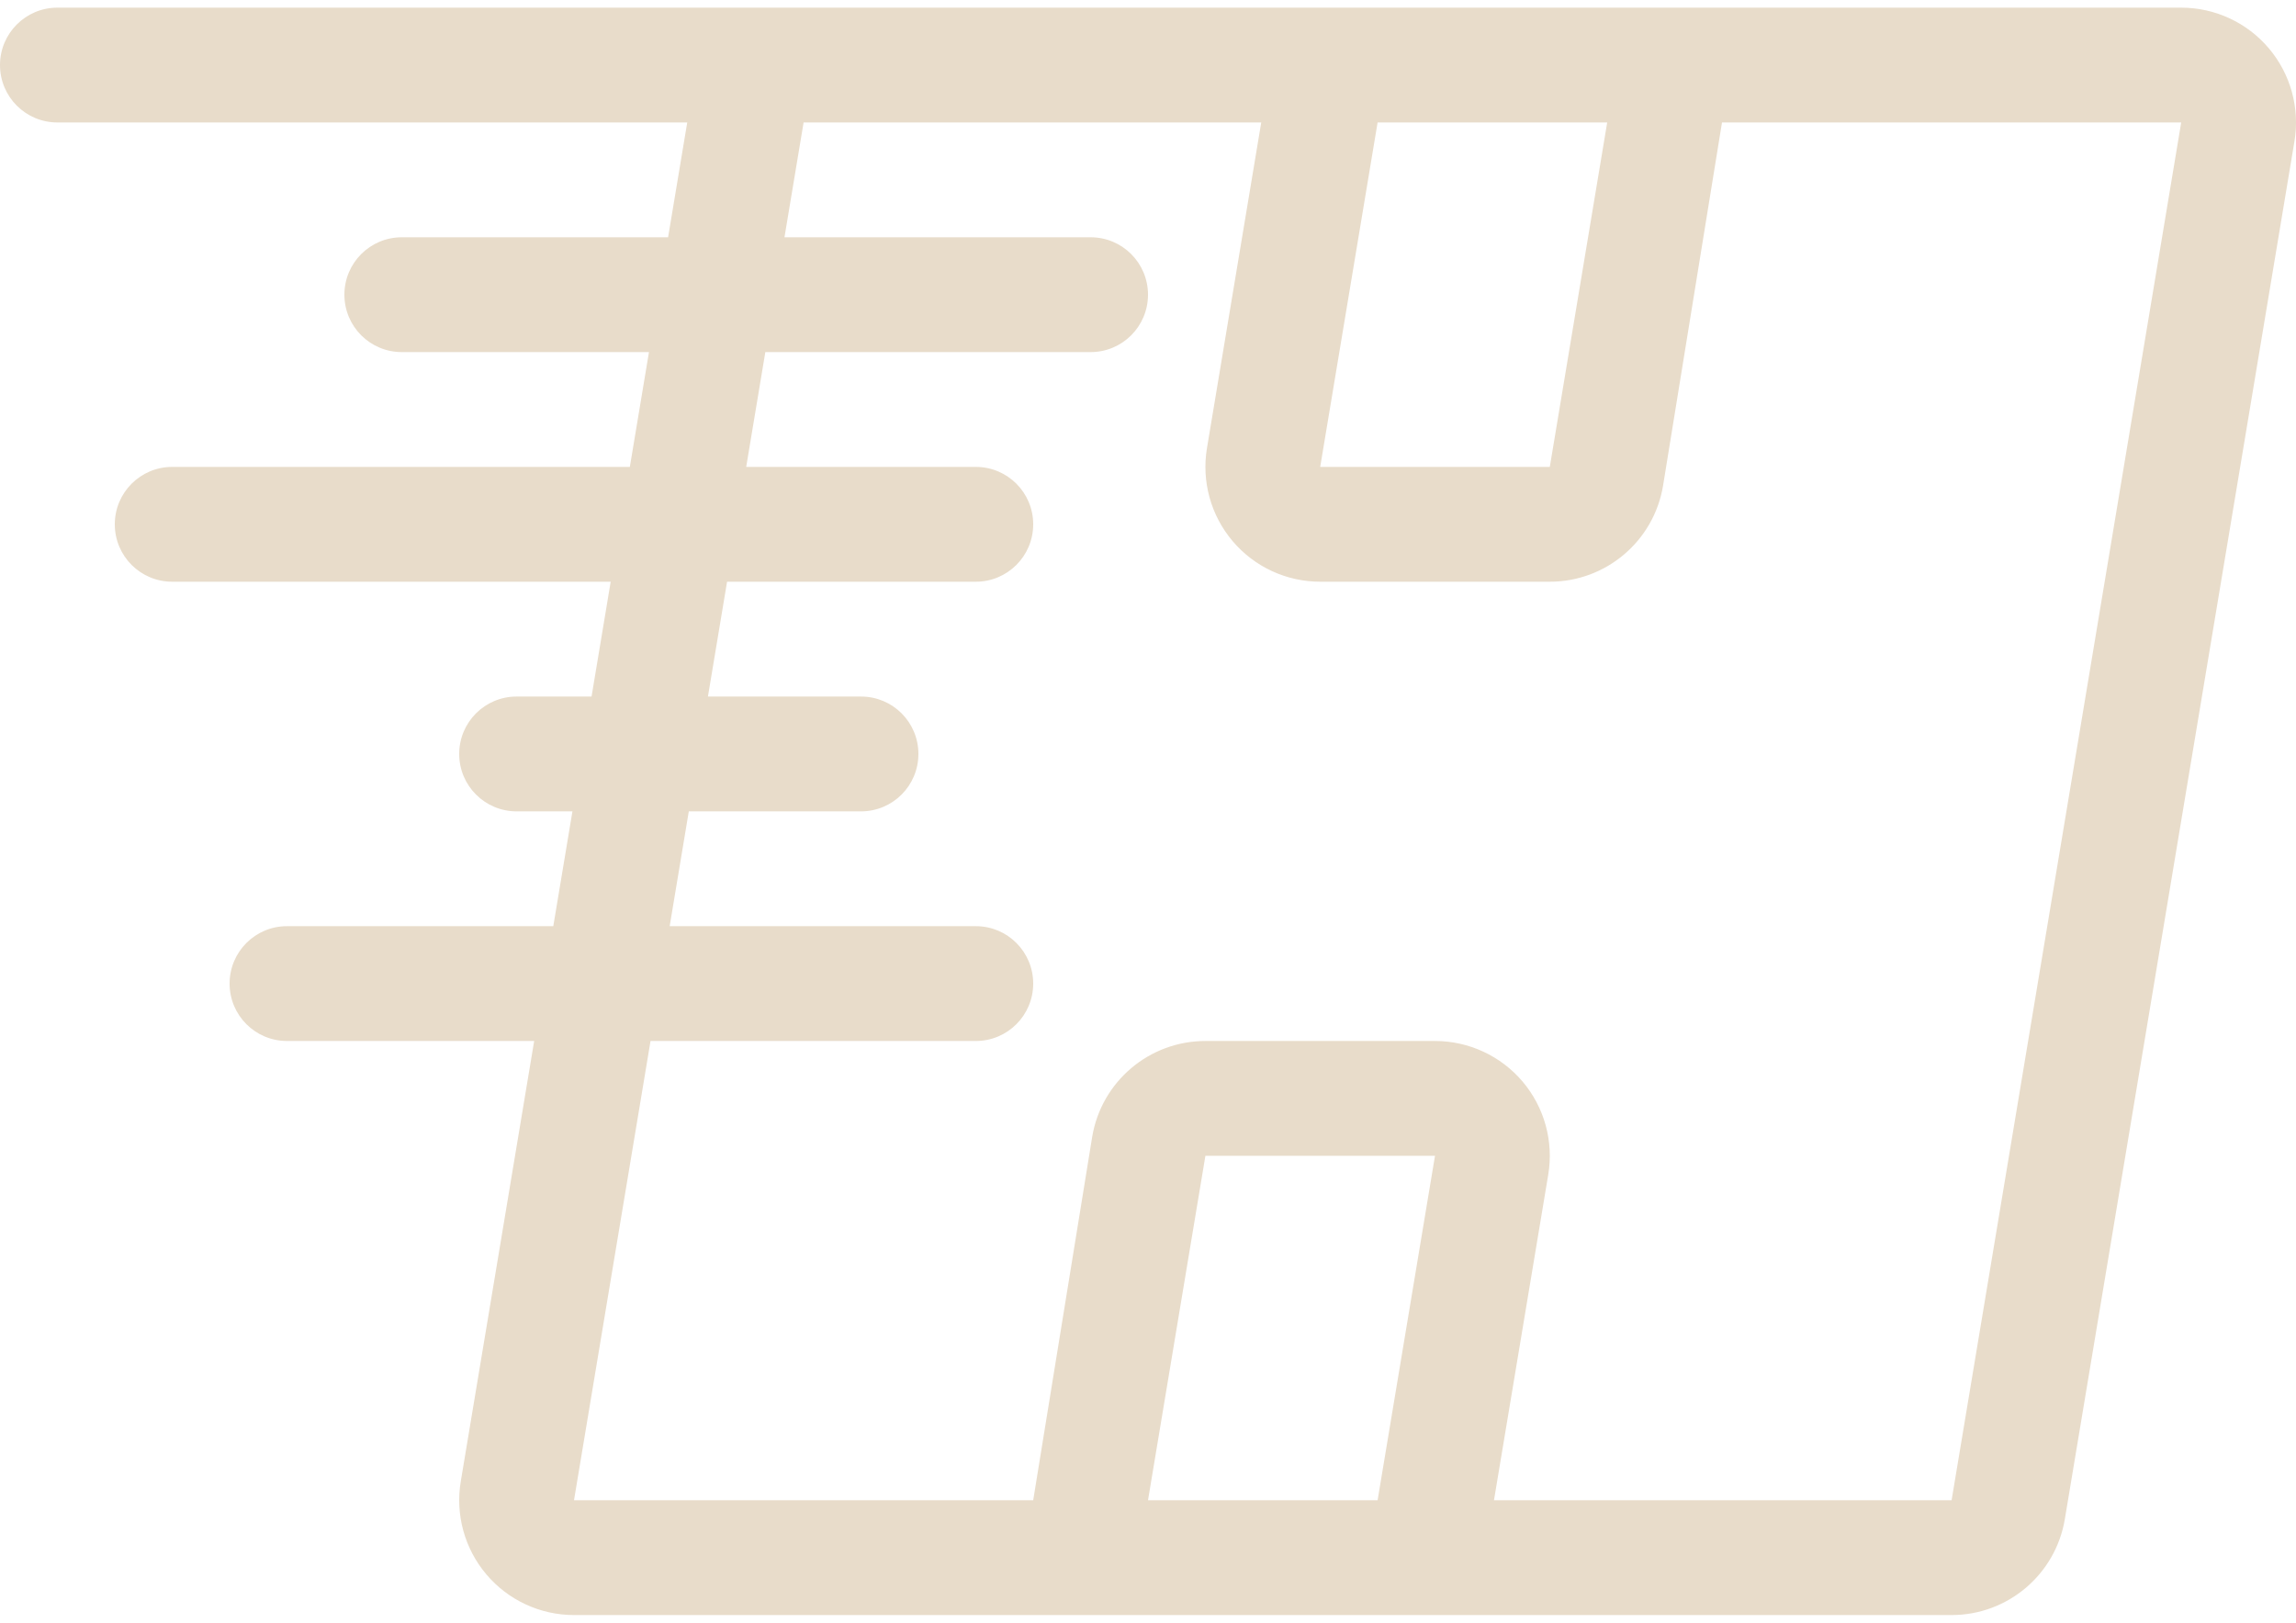 <svg width="150" height="106" viewBox="0 0 150 106" fill="none" xmlns="http://www.w3.org/2000/svg">
<path d="M148.223 3.153C146.798 1.47 144.705 0.5 142.5 0.5H3.75C1.678 0.5 0 2.178 0 4.25C0 6.323 1.678 8 3.75 8H44.898L43.647 15.5H26.25C24.178 15.5 22.5 17.178 22.5 19.25C22.5 21.323 24.178 23 26.25 23H42.398L41.148 30.5H11.25C9.178 30.5 7.5 32.178 7.5 34.25C7.5 36.323 9.178 38 11.25 38H39.897L38.647 45.501H33.75C31.678 45.501 30 47.178 30 49.251C30 51.323 31.678 53.001 33.75 53.001H37.398L36.147 60.501H18.75C16.678 60.501 15 62.178 15 64.251C15 66.323 16.678 68.001 18.75 68.001H34.898L30.103 96.768C29.74 98.943 30.352 101.165 31.777 102.848C33.203 104.531 35.295 105.501 37.5 105.501H127.5C131.165 105.501 134.295 102.851 134.898 99.233L149.898 9.233C150.26 7.058 149.648 4.835 148.223 3.153ZM90 8H105L101.25 30.5H86.25L90 8ZM90 98.001H75L78.75 75.501H93.75L90 98.001ZM127.5 98.001H97.603L101.148 76.733C101.51 74.558 100.898 72.336 99.473 70.653C98.048 68.971 95.955 68.001 93.75 68.001H78.75C75.085 68.001 71.955 70.65 71.353 74.268L67.5 98.001H37.5L42.5 68.001H63.75C65.823 68.001 67.5 66.323 67.5 64.251C67.5 62.178 65.823 60.501 63.75 60.501H43.75L45 53.001H56.25C58.323 53.001 60 51.323 60 49.251C60 47.178 58.323 45.501 56.25 45.501H46.25L47.5 38H63.75C65.823 38 67.5 36.323 67.5 34.25C67.5 32.178 65.823 30.5 63.75 30.5H48.75L50 23H71.25C73.323 23 75 21.323 75 19.25C75 17.178 73.323 15.5 71.25 15.5H51.25L52.5 8H82.398L78.853 29.268C78.49 31.443 79.103 33.665 80.528 35.348C81.953 37.03 84.045 38 86.25 38H101.25C104.915 38 108.045 35.35 108.648 31.733L112.5 8H142.5L127.5 98.001Z" fill="#E8DCCA"/>
</svg>
